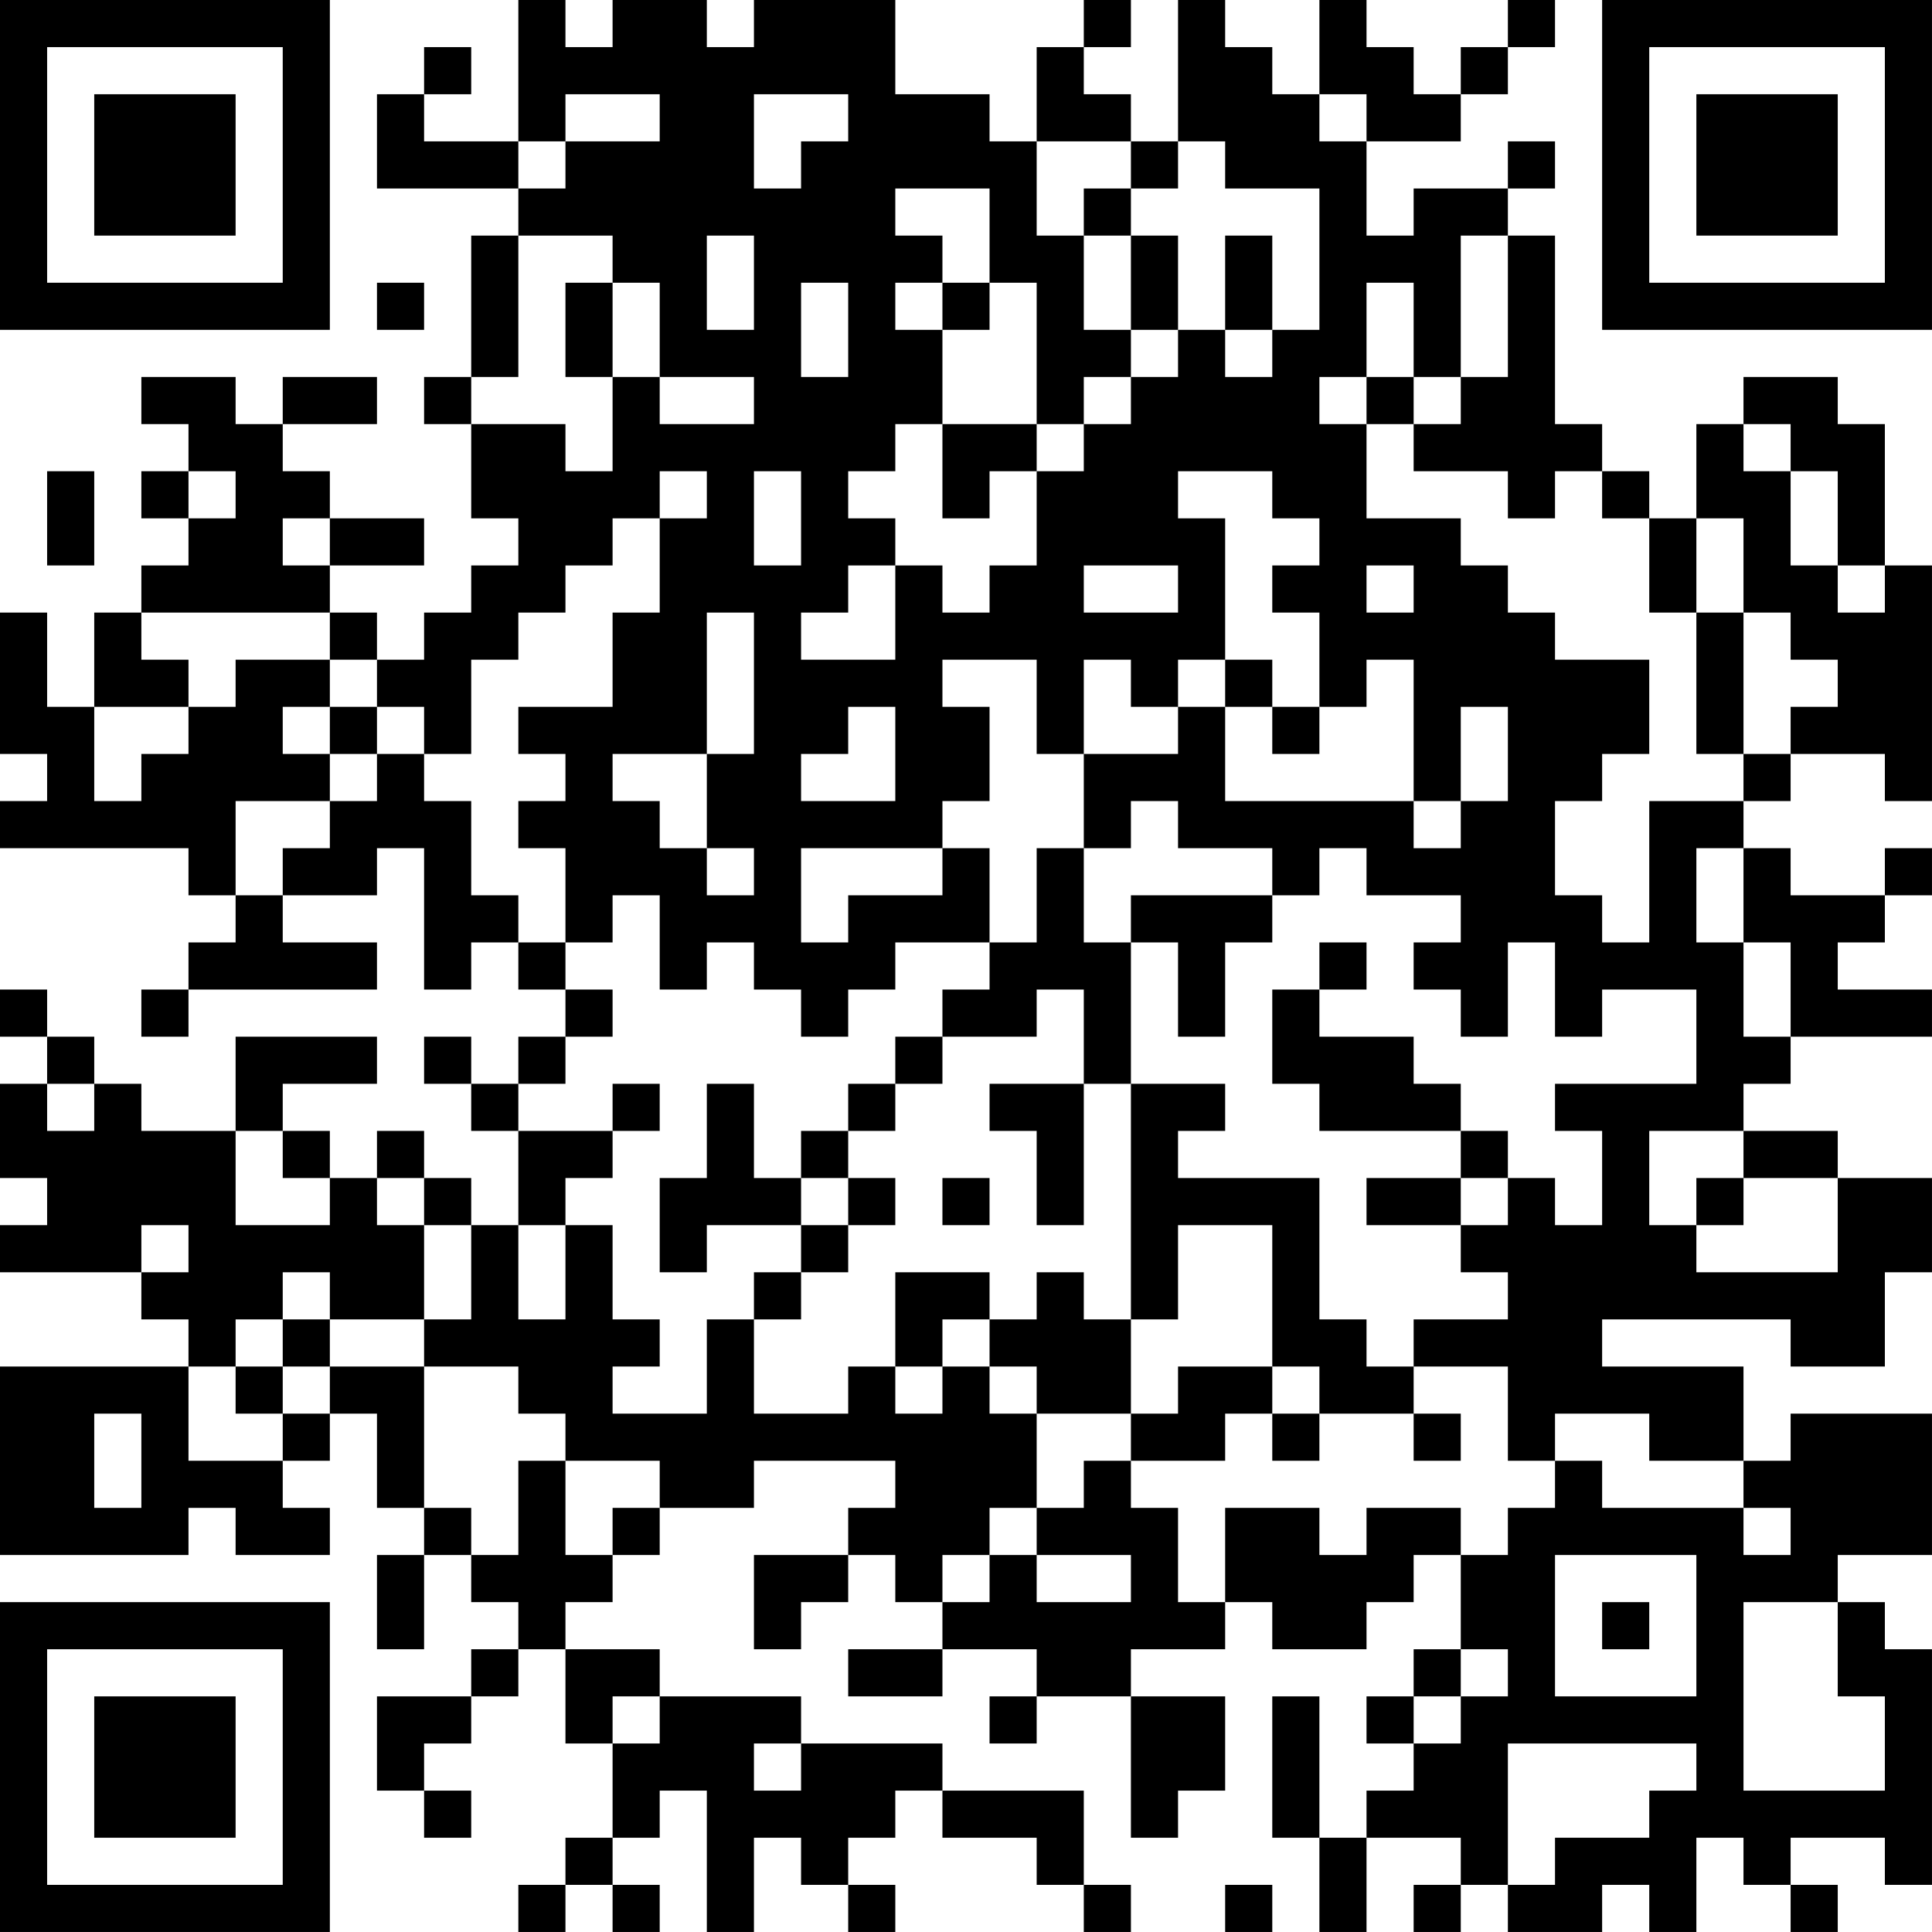 <?xml version="1.0" encoding="UTF-8"?>
<svg xmlns="http://www.w3.org/2000/svg" version="1.1" width="200" height="200" viewBox="0 0 200 200"><rect x="0" y="0" width="200" height="200" fill="#ffffff"/><g transform="scale(4.878)"><g transform="translate(0,0)"><path fill-rule="evenodd" d="M11 0L11 3L9 3L9 2L10 2L10 1L9 1L9 2L8 2L8 4L11 4L11 5L10 5L10 8L9 8L9 9L10 9L10 11L11 11L11 12L10 12L10 13L9 13L9 14L8 14L8 13L7 13L7 12L9 12L9 11L7 11L7 10L6 10L6 9L8 9L8 8L6 8L6 9L5 9L5 8L3 8L3 9L4 9L4 10L3 10L3 11L4 11L4 12L3 12L3 13L2 13L2 15L1 15L1 13L0 13L0 16L1 16L1 17L0 17L0 18L4 18L4 19L5 19L5 20L4 20L4 21L3 21L3 22L4 22L4 21L8 21L8 20L6 20L6 19L8 19L8 18L9 18L9 21L10 21L10 20L11 20L11 21L12 21L12 22L11 22L11 23L10 23L10 22L9 22L9 23L10 23L10 24L11 24L11 26L10 26L10 25L9 25L9 24L8 24L8 25L7 25L7 24L6 24L6 23L8 23L8 22L5 22L5 24L3 24L3 23L2 23L2 22L1 22L1 21L0 21L0 22L1 22L1 23L0 23L0 25L1 25L1 26L0 26L0 27L3 27L3 28L4 28L4 29L0 29L0 33L4 33L4 32L5 32L5 33L7 33L7 32L6 32L6 31L7 31L7 30L8 30L8 32L9 32L9 33L8 33L8 35L9 35L9 33L10 33L10 34L11 34L11 35L10 35L10 36L8 36L8 38L9 38L9 39L10 39L10 38L9 38L9 37L10 37L10 36L11 36L11 35L12 35L12 37L13 37L13 39L12 39L12 40L11 40L11 41L12 41L12 40L13 40L13 41L14 41L14 40L13 40L13 39L14 39L14 38L15 38L15 41L16 41L16 39L17 39L17 40L18 40L18 41L19 41L19 40L18 40L18 39L19 39L19 38L20 38L20 39L22 39L22 40L23 40L23 41L24 41L24 40L23 40L23 38L20 38L20 37L17 37L17 36L14 36L14 35L12 35L12 34L13 34L13 33L14 33L14 32L16 32L16 31L19 31L19 32L18 32L18 33L16 33L16 35L17 35L17 34L18 34L18 33L19 33L19 34L20 34L20 35L18 35L18 36L20 36L20 35L22 35L22 36L21 36L21 37L22 37L22 36L24 36L24 39L25 39L25 38L26 38L26 36L24 36L24 35L26 35L26 34L27 34L27 35L29 35L29 34L30 34L30 33L31 33L31 35L30 35L30 36L29 36L29 37L30 37L30 38L29 38L29 39L28 39L28 36L27 36L27 39L28 39L28 41L29 41L29 39L31 39L31 40L30 40L30 41L31 41L31 40L32 40L32 41L34 41L34 40L35 40L35 41L36 41L36 39L37 39L37 40L38 40L38 41L39 41L39 40L38 40L38 39L40 39L40 40L41 40L41 35L40 35L40 34L39 34L39 33L41 33L41 30L38 30L38 31L37 31L37 29L34 29L34 28L38 28L38 29L40 29L40 27L41 27L41 25L39 25L39 24L37 24L37 23L38 23L38 22L41 22L41 21L39 21L39 20L40 20L40 19L41 19L41 18L40 18L40 19L38 19L38 18L37 18L37 17L38 17L38 16L40 16L40 17L41 17L41 12L40 12L40 9L39 9L39 8L37 8L37 9L36 9L36 11L35 11L35 10L34 10L34 9L33 9L33 5L32 5L32 4L33 4L33 3L32 3L32 4L30 4L30 5L29 5L29 3L31 3L31 2L32 2L32 1L33 1L33 0L32 0L32 1L31 1L31 2L30 2L30 1L29 1L29 0L28 0L28 2L27 2L27 1L26 1L26 0L25 0L25 3L24 3L24 2L23 2L23 1L24 1L24 0L23 0L23 1L22 1L22 3L21 3L21 2L19 2L19 0L16 0L16 1L15 1L15 0L13 0L13 1L12 1L12 0ZM12 2L12 3L11 3L11 4L12 4L12 3L14 3L14 2ZM16 2L16 4L17 4L17 3L18 3L18 2ZM28 2L28 3L29 3L29 2ZM22 3L22 5L23 5L23 7L24 7L24 8L23 8L23 9L22 9L22 6L21 6L21 4L19 4L19 5L20 5L20 6L19 6L19 7L20 7L20 9L19 9L19 10L18 10L18 11L19 11L19 12L18 12L18 13L17 13L17 14L19 14L19 12L20 12L20 13L21 13L21 12L22 12L22 10L23 10L23 9L24 9L24 8L25 8L25 7L26 7L26 8L27 8L27 7L28 7L28 4L26 4L26 3L25 3L25 4L24 4L24 3ZM23 4L23 5L24 5L24 7L25 7L25 5L24 5L24 4ZM11 5L11 8L10 8L10 9L12 9L12 10L13 10L13 8L14 8L14 9L16 9L16 8L14 8L14 6L13 6L13 5ZM15 5L15 7L16 7L16 5ZM26 5L26 7L27 7L27 5ZM31 5L31 8L30 8L30 6L29 6L29 8L28 8L28 9L29 9L29 11L31 11L31 12L32 12L32 13L33 13L33 14L35 14L35 16L34 16L34 17L33 17L33 19L34 19L34 20L35 20L35 17L37 17L37 16L38 16L38 15L39 15L39 14L38 14L38 13L37 13L37 11L36 11L36 13L35 13L35 11L34 11L34 10L33 10L33 11L32 11L32 10L30 10L30 9L31 9L31 8L32 8L32 5ZM8 6L8 7L9 7L9 6ZM12 6L12 8L13 8L13 6ZM17 6L17 8L18 8L18 6ZM20 6L20 7L21 7L21 6ZM29 8L29 9L30 9L30 8ZM20 9L20 11L21 11L21 10L22 10L22 9ZM37 9L37 10L38 10L38 12L39 12L39 13L40 13L40 12L39 12L39 10L38 10L38 9ZM1 10L1 12L2 12L2 10ZM4 10L4 11L5 11L5 10ZM14 10L14 11L13 11L13 12L12 12L12 13L11 13L11 14L10 14L10 16L9 16L9 15L8 15L8 14L7 14L7 13L3 13L3 14L4 14L4 15L2 15L2 17L3 17L3 16L4 16L4 15L5 15L5 14L7 14L7 15L6 15L6 16L7 16L7 17L5 17L5 19L6 19L6 18L7 18L7 17L8 17L8 16L9 16L9 17L10 17L10 19L11 19L11 20L12 20L12 21L13 21L13 22L12 22L12 23L11 23L11 24L13 24L13 25L12 25L12 26L11 26L11 28L12 28L12 26L13 26L13 28L14 28L14 29L13 29L13 30L15 30L15 28L16 28L16 30L18 30L18 29L19 29L19 30L20 30L20 29L21 29L21 30L22 30L22 32L21 32L21 33L20 33L20 34L21 34L21 33L22 33L22 34L24 34L24 33L22 33L22 32L23 32L23 31L24 31L24 32L25 32L25 34L26 34L26 32L28 32L28 33L29 33L29 32L31 32L31 33L32 33L32 32L33 32L33 31L34 31L34 32L37 32L37 33L38 33L38 32L37 32L37 31L35 31L35 30L33 30L33 31L32 31L32 29L30 29L30 28L32 28L32 27L31 27L31 26L32 26L32 25L33 25L33 26L34 26L34 24L33 24L33 23L36 23L36 21L34 21L34 22L33 22L33 20L32 20L32 22L31 22L31 21L30 21L30 20L31 20L31 19L29 19L29 18L28 18L28 19L27 19L27 18L25 18L25 17L24 17L24 18L23 18L23 16L25 16L25 15L26 15L26 17L30 17L30 18L31 18L31 17L32 17L32 15L31 15L31 17L30 17L30 14L29 14L29 15L28 15L28 13L27 13L27 12L28 12L28 11L27 11L27 10L25 10L25 11L26 11L26 14L25 14L25 15L24 15L24 14L23 14L23 16L22 16L22 14L20 14L20 15L21 15L21 17L20 17L20 18L17 18L17 20L18 20L18 19L20 19L20 18L21 18L21 20L19 20L19 21L18 21L18 22L17 22L17 21L16 21L16 20L15 20L15 21L14 21L14 19L13 19L13 20L12 20L12 18L11 18L11 17L12 17L12 16L11 16L11 15L13 15L13 13L14 13L14 11L15 11L15 10ZM16 10L16 12L17 12L17 10ZM6 11L6 12L7 12L7 11ZM23 12L23 13L25 13L25 12ZM29 12L29 13L30 13L30 12ZM15 13L15 16L13 16L13 17L14 17L14 18L15 18L15 19L16 19L16 18L15 18L15 16L16 16L16 13ZM36 13L36 16L37 16L37 13ZM26 14L26 15L27 15L27 16L28 16L28 15L27 15L27 14ZM7 15L7 16L8 16L8 15ZM18 15L18 16L17 16L17 17L19 17L19 15ZM22 18L22 20L21 20L21 21L20 21L20 22L19 22L19 23L18 23L18 24L17 24L17 25L16 25L16 23L15 23L15 25L14 25L14 27L15 27L15 26L17 26L17 27L16 27L16 28L17 28L17 27L18 27L18 26L19 26L19 25L18 25L18 24L19 24L19 23L20 23L20 22L22 22L22 21L23 21L23 23L21 23L21 24L22 24L22 26L23 26L23 23L24 23L24 28L23 28L23 27L22 27L22 28L21 28L21 27L19 27L19 29L20 29L20 28L21 28L21 29L22 29L22 30L24 30L24 31L26 31L26 30L27 30L27 31L28 31L28 30L30 30L30 31L31 31L31 30L30 30L30 29L29 29L29 28L28 28L28 25L25 25L25 24L26 24L26 23L24 23L24 20L25 20L25 22L26 22L26 20L27 20L27 19L24 19L24 20L23 20L23 18ZM36 18L36 20L37 20L37 22L38 22L38 20L37 20L37 18ZM28 20L28 21L27 21L27 23L28 23L28 24L31 24L31 25L29 25L29 26L31 26L31 25L32 25L32 24L31 24L31 23L30 23L30 22L28 22L28 21L29 21L29 20ZM1 23L1 24L2 24L2 23ZM13 23L13 24L14 24L14 23ZM5 24L5 26L7 26L7 25L6 25L6 24ZM35 24L35 26L36 26L36 27L39 27L39 25L37 25L37 24ZM8 25L8 26L9 26L9 28L7 28L7 27L6 27L6 28L5 28L5 29L4 29L4 31L6 31L6 30L7 30L7 29L9 29L9 32L10 32L10 33L11 33L11 31L12 31L12 33L13 33L13 32L14 32L14 31L12 31L12 30L11 30L11 29L9 29L9 28L10 28L10 26L9 26L9 25ZM17 25L17 26L18 26L18 25ZM20 25L20 26L21 26L21 25ZM36 25L36 26L37 26L37 25ZM3 26L3 27L4 27L4 26ZM25 26L25 28L24 28L24 30L25 30L25 29L27 29L27 30L28 30L28 29L27 29L27 26ZM6 28L6 29L5 29L5 30L6 30L6 29L7 29L7 28ZM2 30L2 32L3 32L3 30ZM33 33L33 36L36 36L36 33ZM34 34L34 35L35 35L35 34ZM37 34L37 38L40 38L40 36L39 36L39 34ZM31 35L31 36L30 36L30 37L31 37L31 36L32 36L32 35ZM13 36L13 37L14 37L14 36ZM16 37L16 38L17 38L17 37ZM32 37L32 40L33 40L33 39L35 39L35 38L36 38L36 37ZM26 40L26 41L27 41L27 40ZM0 0L0 7L7 7L7 0ZM1 1L1 6L6 6L6 1ZM2 2L2 5L5 5L5 2ZM34 0L34 7L41 7L41 0ZM35 1L35 6L40 6L40 1ZM36 2L36 5L39 5L39 2ZM0 34L0 41L7 41L7 34ZM1 35L1 40L6 40L6 35ZM2 36L2 39L5 39L5 36Z" fill="#000000"/></g></g></svg>
